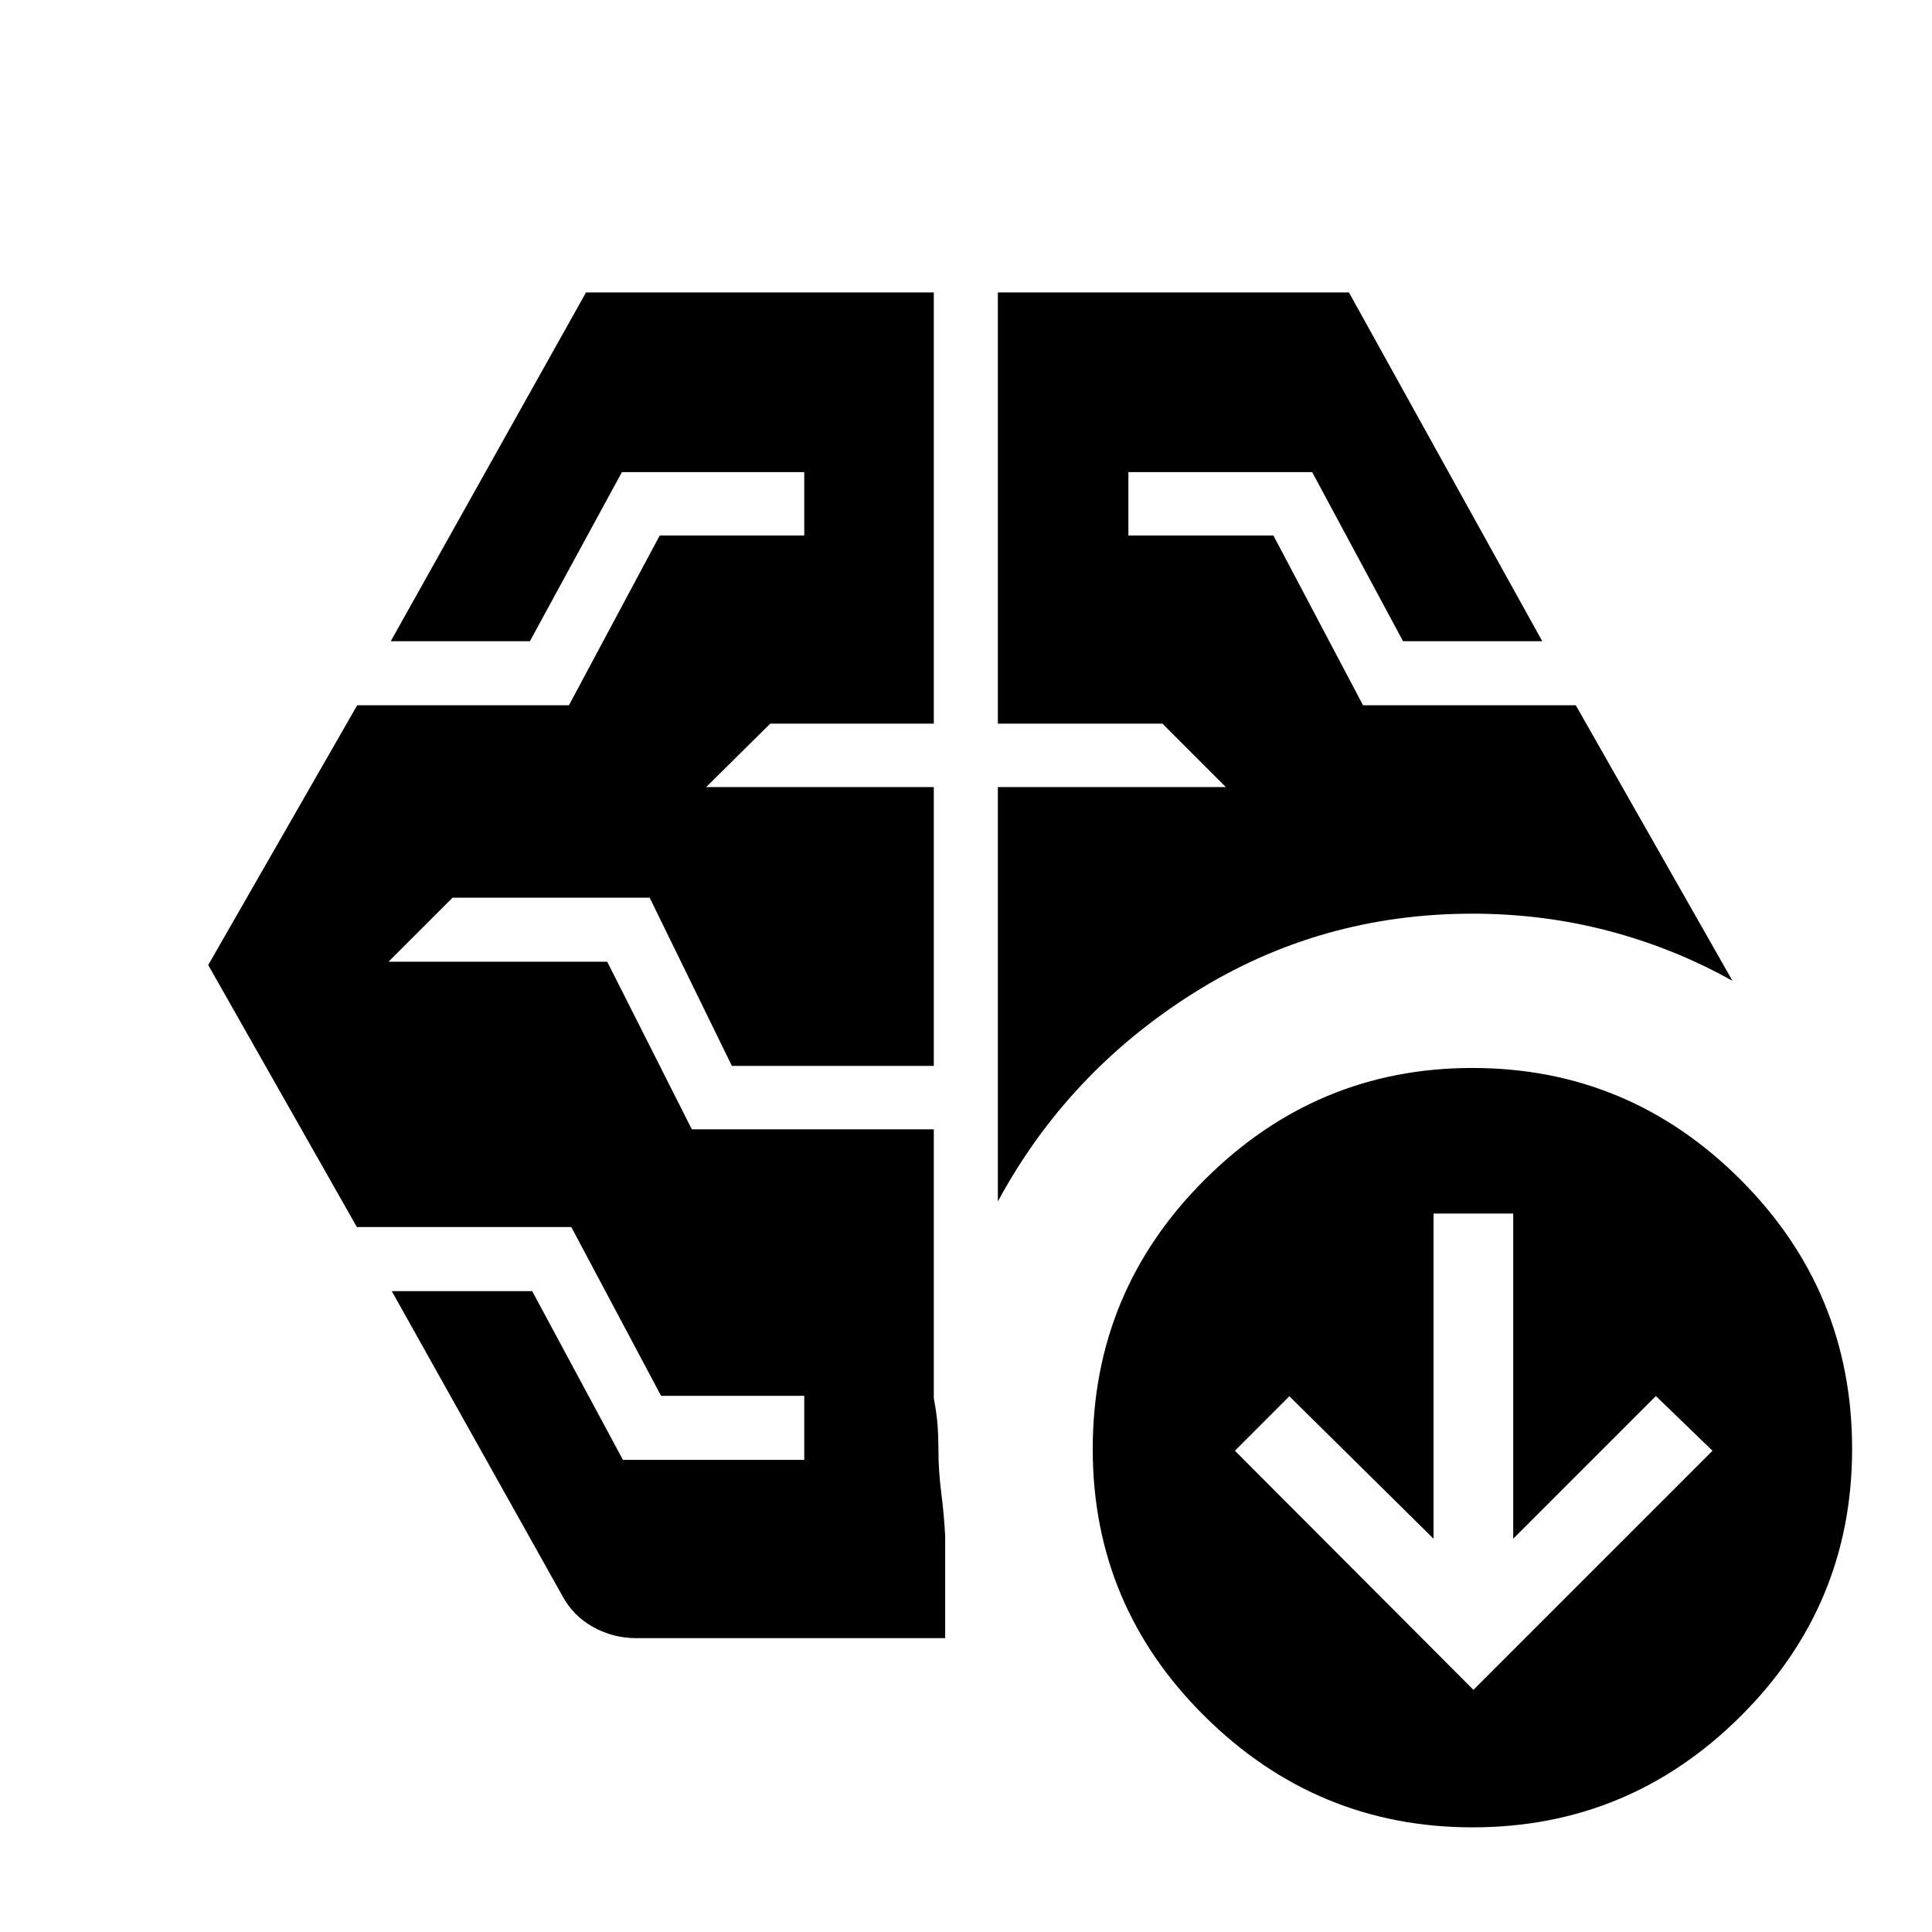 <svg xmlns="http://www.w3.org/2000/svg" height="40" viewBox="0 -960 960 960" width="40"><path d="M495.83-363.01v-205.91H609.1l-31.5-31.5h-81.77V-814.7h174.44l96.07 173.32h-69.17L652-725.41h-91.3v31.5h72.05l44.54 84.36h105.72l77.85 136.92q-29.13-16.3-61.68-24.83-32.56-8.54-67.54-8.54-75.87 0-138.51 39.41-62.63 39.41-97.3 103.58ZM279.27-167.33l-84.61-151.12h69.78l45.1 83.86h90.09v-31.84h-71.15l-44.6-83.85H177.33l-73.87-130.2 74.02-129.07H282.7l45.11-84.36h71.82v-31.5h-90.6l-45.73 84.03h-69.14l97.03-173.32H464v214.28h-81.27l-31.83 31.5H464v138.57H363.68l-40.87-83.6h-97.93l-31.84 31.83h108.69l42.04 83.27H464v133.61q1.39 7.26 1.85 13.12.45 5.86.45 12.12 0 10.86 1.4 21.72 1.39 10.86 1.95 21.48v50.79H316.2q-11.59 0-21.6-5.6-10.01-5.6-15.33-15.72Zm452.87 47 118.8-118.8-28.14-27.19-70.89 70.9V-357h-39.59v161.58l-71.65-70.8-27.05 27.09 118.52 118.8ZM731.68-52q-77.33 0-133.02-55.12-55.69-55.12-55.69-132.84 0-78.37 55.65-133.87 55.64-55.5 132.97-55.5 77.71 0 133.21 55.45 55.5 55.46 55.5 133.84 0 77.71-55.45 132.87Q809.39-52 731.68-52Z"/></svg>